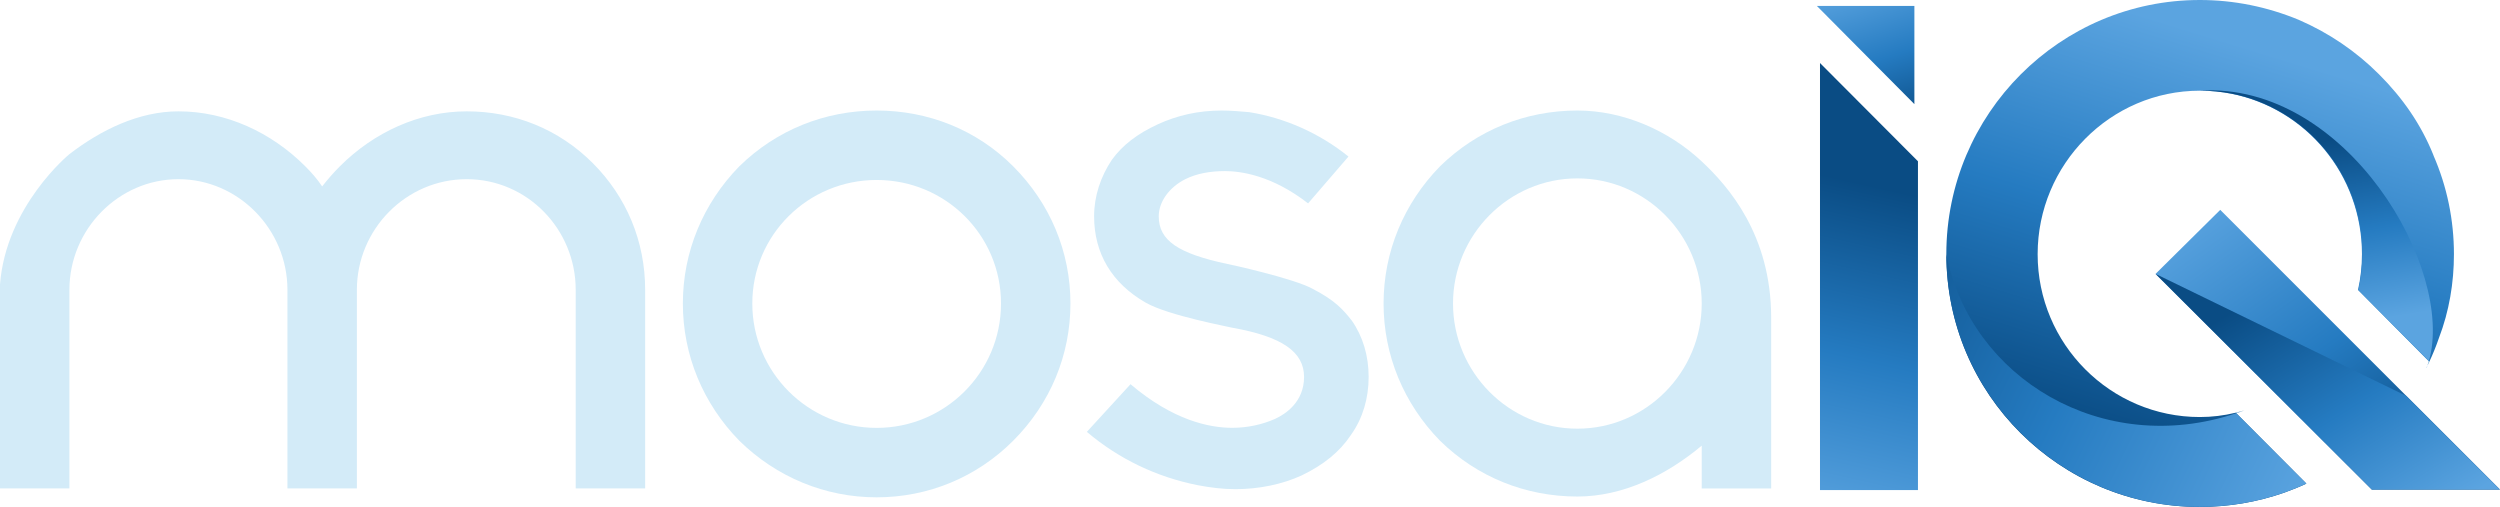 <svg xmlns="http://www.w3.org/2000/svg" xmlns:xlink="http://www.w3.org/1999/xlink" id="Layer_2" data-name="Layer 2" viewBox="0 0 1007.23 204.24"><defs><style>      .cls-1 {        fill: url(#linear-gradient-2);      }      .cls-2 {        fill: url(#linear-gradient-4);      }      .cls-3 {        fill: url(#linear-gradient-3);      }      .cls-4 {        fill: url(#linear-gradient-5);      }      .cls-5 {        fill: #d3ebf8;      }      .cls-6 {        fill: url(#linear-gradient-7);      }      .cls-7 {        fill: url(#linear-gradient-6);      }      .cls-8 {        fill: url(#linear-gradient);      }    </style><linearGradient id="linear-gradient" x1="2774.74" y1="-3423.03" x2="2686.62" y2="-3709.61" gradientTransform="translate(-1843.97 -3465.21) scale(1 -1)" gradientUnits="userSpaceOnUse"><stop offset=".22" stop-color="#5ba4e0"></stop><stop offset=".49" stop-color="#257bc1"></stop><stop offset=".77" stop-color="#0a4c84"></stop></linearGradient><linearGradient id="linear-gradient-2" x1="2789.95" y1="-3626.09" x2="2768.38" y2="-3492.4" xlink:href="#linear-gradient"></linearGradient><linearGradient id="linear-gradient-3" x1="2836.24" y1="-3699.11" x2="2544.52" y2="-3559.69" gradientTransform="translate(-1843.97 -3465.21) scale(1 -1)" gradientUnits="userSpaceOnUse"><stop offset=".22" stop-color="#5ba4e0"></stop><stop offset=".55" stop-color="#257bc1"></stop><stop offset=".89" stop-color="#0a4c84"></stop></linearGradient><linearGradient id="linear-gradient-4" x1="2716.45" y1="-3527.57" x2="2855.83" y2="-3722.57" gradientTransform="translate(-1843.97 -3465.21) scale(1 -1)" gradientUnits="userSpaceOnUse"><stop offset=".1" stop-color="#5ba4e0"></stop><stop offset=".42" stop-color="#257bc1"></stop><stop offset=".68" stop-color="#0a4c84"></stop></linearGradient><linearGradient id="linear-gradient-5" x1="2847.24" y1="-3724.65" x2="2714.71" y2="-3510.68" gradientTransform="translate(-1843.97 -3465.21) scale(1 -1)" gradientUnits="userSpaceOnUse"><stop offset=".22" stop-color="#5ba4e0"></stop><stop offset=".44" stop-color="#257bc1"></stop><stop offset=".67" stop-color="#0a4c84"></stop></linearGradient><linearGradient id="linear-gradient-6" x1="2558" y1="-3749.09" x2="2621.37" y2="-3468.59" gradientTransform="translate(-1843.97 -3465.21) scale(1 -1)" gradientUnits="userSpaceOnUse"><stop offset=".26" stop-color="#5ba4e0"></stop><stop offset=".5" stop-color="#257bc1"></stop><stop offset=".74" stop-color="#0a4c84"></stop></linearGradient><linearGradient id="linear-gradient-7" x1="2586.35" y1="-3438.27" x2="2613.89" y2="-3525.47" gradientTransform="translate(-1843.97 -3465.21) scale(1 -1)" gradientUnits="userSpaceOnUse"><stop offset=".22" stop-color="#5ba4e0"></stop><stop offset=".58" stop-color="#257bc1"></stop><stop offset=".9" stop-color="#0a4c84"></stop></linearGradient></defs><g id="mosaiq-light-midnight-azure"><g id="Layer_1-2" data-name="Layer 1-2"><g><g><path class="cls-5" d="M238.78,65.68c-13.67-13.67-31.56-20.82-50.74-20.82s-37.41,8.46-51.08,22.12c-2.6,2.6-4.88,5.21-7.16,8.13-1.95-2.93-4.23-5.53-6.83-8.13-13.66-13.67-31.88-22.12-51.08-22.12-15.94,0-31.23,7.48-43.92,17.24,0,0-25.6,20.9-27.98,52.64v82.04h27.98v-80.02c0-24.4,19.84-44.57,43.92-44.57s43.92,20.16,43.92,44.57v80.02h27.98v-80.02c0-24.4,19.84-44.57,44.24-44.57s43.92,20.16,43.92,44.57v80.02h27.98v-80.02c0-19.52-7.48-37.41-21.14-51.08h0Z"></path><path class="cls-5" d="M408.17,66.98c-14.64-14.64-34.16-22.45-54.97-22.45s-40.34,7.81-55.31,22.45c-14.64,14.97-22.77,34.49-22.77,55.31s8.13,40.34,22.77,55.31c14.97,14.64,34.49,22.77,55.31,22.77s40.34-8.13,54.97-22.77c14.97-14.97,23.1-34.49,23.1-55.31s-8.13-40.34-23.1-55.31h0ZM353.2,172.39c-27.65,0-50.1-22.45-50.1-50.1s22.45-49.78,50.1-49.78,50.1,22.12,50.1,49.78-22.45,50.1-50.1,50.1Z"></path><path class="cls-5" d="M685.61,65.03c-13.33-12.48-31.56-20.5-50.1-20.5-20.82,0-40.34,7.81-55.31,22.45-14.64,14.97-22.77,34.49-22.77,55.31s8.13,40.34,22.77,55.31c14.97,14.64,34.49,22.45,55.31,22.45,18.54,0,36.11-8.78,50.1-20.5v17.24h27.98v-68.8c0-33.35-17.25-52.93-27.98-62.95h0ZM635.51,172.71c-27.65,0-50.1-22.77-50.1-50.42s22.45-50.42,50.1-50.42,50.1,22.77,50.1,50.42-22.45,50.42-50.1,50.42Z"></path><path class="cls-5" d="M544.59,129.12c-3.58-4.55-6.83-8.13-15.61-12.69-7.48-4.23-34.16-10.08-34.49-10.08-19.84-4.23-27.64-9.44-27.64-19.2,0-5.85,4.21-11.71,10.72-14.97,4.55-2.28,10.08-3.25,15.94-3.25,6.18,0,18.87,1.62,33.51,13.01l16.27-18.87c-11.71-9.44-25.7-15.61-40.02-17.89-3.58-.32-7.48-.65-11.06-.65-9.44,0-17.89,1.95-25.7,5.53-8.46,3.91-14.29,8.46-18.54,14.31-4.55,6.83-7.16,14.64-7.16,22.77,0,14.97,7.16,27,20.82,34.81,9.11,5.21,33.83,9.76,34.81,10.08,20.16,3.58,28.96,9.76,28.96,19.84s-7.48,14.97-11.71,16.91c-5.21,2.28-11.06,3.58-17.24,3.58-9.11,0-23.75-2.93-40.97-17.57l-17.59,19.2c13.03,11.06,28.3,18.22,44.57,21.47,5.21.98,10.08,1.62,15.29,1.62,9.44,0,18.87-1.95,26.67-5.53,8.78-4.23,15.29-9.44,19.84-16.27,4.88-6.83,7.16-14.97,7.16-23.42s-2.28-16.27-6.83-22.77h.01Z"></path></g><g><g><path class="cls-8" d="M980.44,62.59c-4.95-12.35-12.35-23.07-21.96-32.66-9.34-9.34-20.32-16.75-32.38-21.96-12.64-5.22-26.09-7.97-39.81-7.97-56.28,0-102.13,45.85-102.13,102.4s45.85,101.84,102.13,101.84c11.51,0,23.05-1.92,34.02-5.76,3.01-1.08,6-2.28,8.91-3.63l-28.25-28.36c1.06-.34,2.14-.74,3.19-1.12-1.12.34-2.26.63-3.41.9-4.73,1.16-9.6,1.75-14.46,1.75-35.96,0-65.34-29.37-65.34-65.61s29.37-65.87,65.34-65.87h.13c1.08,0,2.15.03,3.22.08,1.08.05,2.15.13,3.2.24,1.08.1,2.12.23,3.15.39h.02c.98.15,1.95.31,2.91.5h.02c29.95,5.97,52.67,32.54,52.67,64.65,0,4.84-.53,9.69-1.58,14.38l.11.11v.02l28.41,28.62c-.16.58-.34,1.17-.55,1.74.26-.5.5-1.03.75-1.54,1.45-3.07,2.75-6.26,3.87-9.55,4.12-10.71,6.05-22.24,6.05-33.76,0-13.73-2.75-27.18-8.25-39.81v-.03Z"></path><path class="cls-1" d="M886.43,36.51c1.08,0,2.15.03,3.22.08,1.08.05,2.15.13,3.2.24,1.08.1,2.12.23,3.15.39h.02c.98.15,1.95.31,2.91.5h.02c30.03,5.87,52.82,32.5,52.82,64.65,0,4.88-.53,9.76-1.61,14.49v.02l28.41,28.62c10.67-36.99-33.18-112.54-92.14-108.99h-.01ZM977.69,148.18c.11-.31.23-.61.32-.93-.13.29-.27.57-.4.85l.08.08Z"></path><path class="cls-3" d="M900.99,166.48c-53.81,18.07-107.11-14.15-116.82-64.09,0,56.27,45.85,101.84,102.13,101.84,11.51,0,23.05-1.92,34.02-5.76,3.01-1.08,6-2.28,8.91-3.63l-28.25-28.36h0Z"></path><polygon class="cls-2" points="894.52 84.55 1007.23 197.26 955.61 197.26 868.45 110.35 894.52 84.55"></polygon><polygon class="cls-4" points="955.61 197.26 1007.23 197.26 969.49 159.52 868.45 110.35 955.61 197.26"></polygon><path class="cls-5" d="M904.17,165.36c-1.06.39-2.14.79-3.19,1.12l-.23-.23c1.16-.26,2.3-.55,3.41-.9h.01Z"></path><path class="cls-5" d="M977.61,148.1c.13-.27.27-.55.4-.85-.1.31-.21.61-.32.93l-.08-.08Z"></path><path class="cls-5" d="M978.77,145.71c-.24.52-.48,1.04-.75,1.54.21-.57.39-1.16.55-1.74l.19.19h0Z"></path></g><g><path class="cls-7" d="M733.26,25.39v172.05h39.47V64.98l-39.47-39.59h0Z"></path><path class="cls-6" d="M731.99,2.38l39.3,39.57V2.38h-39.3Z"></path></g></g></g></g></g></svg>
